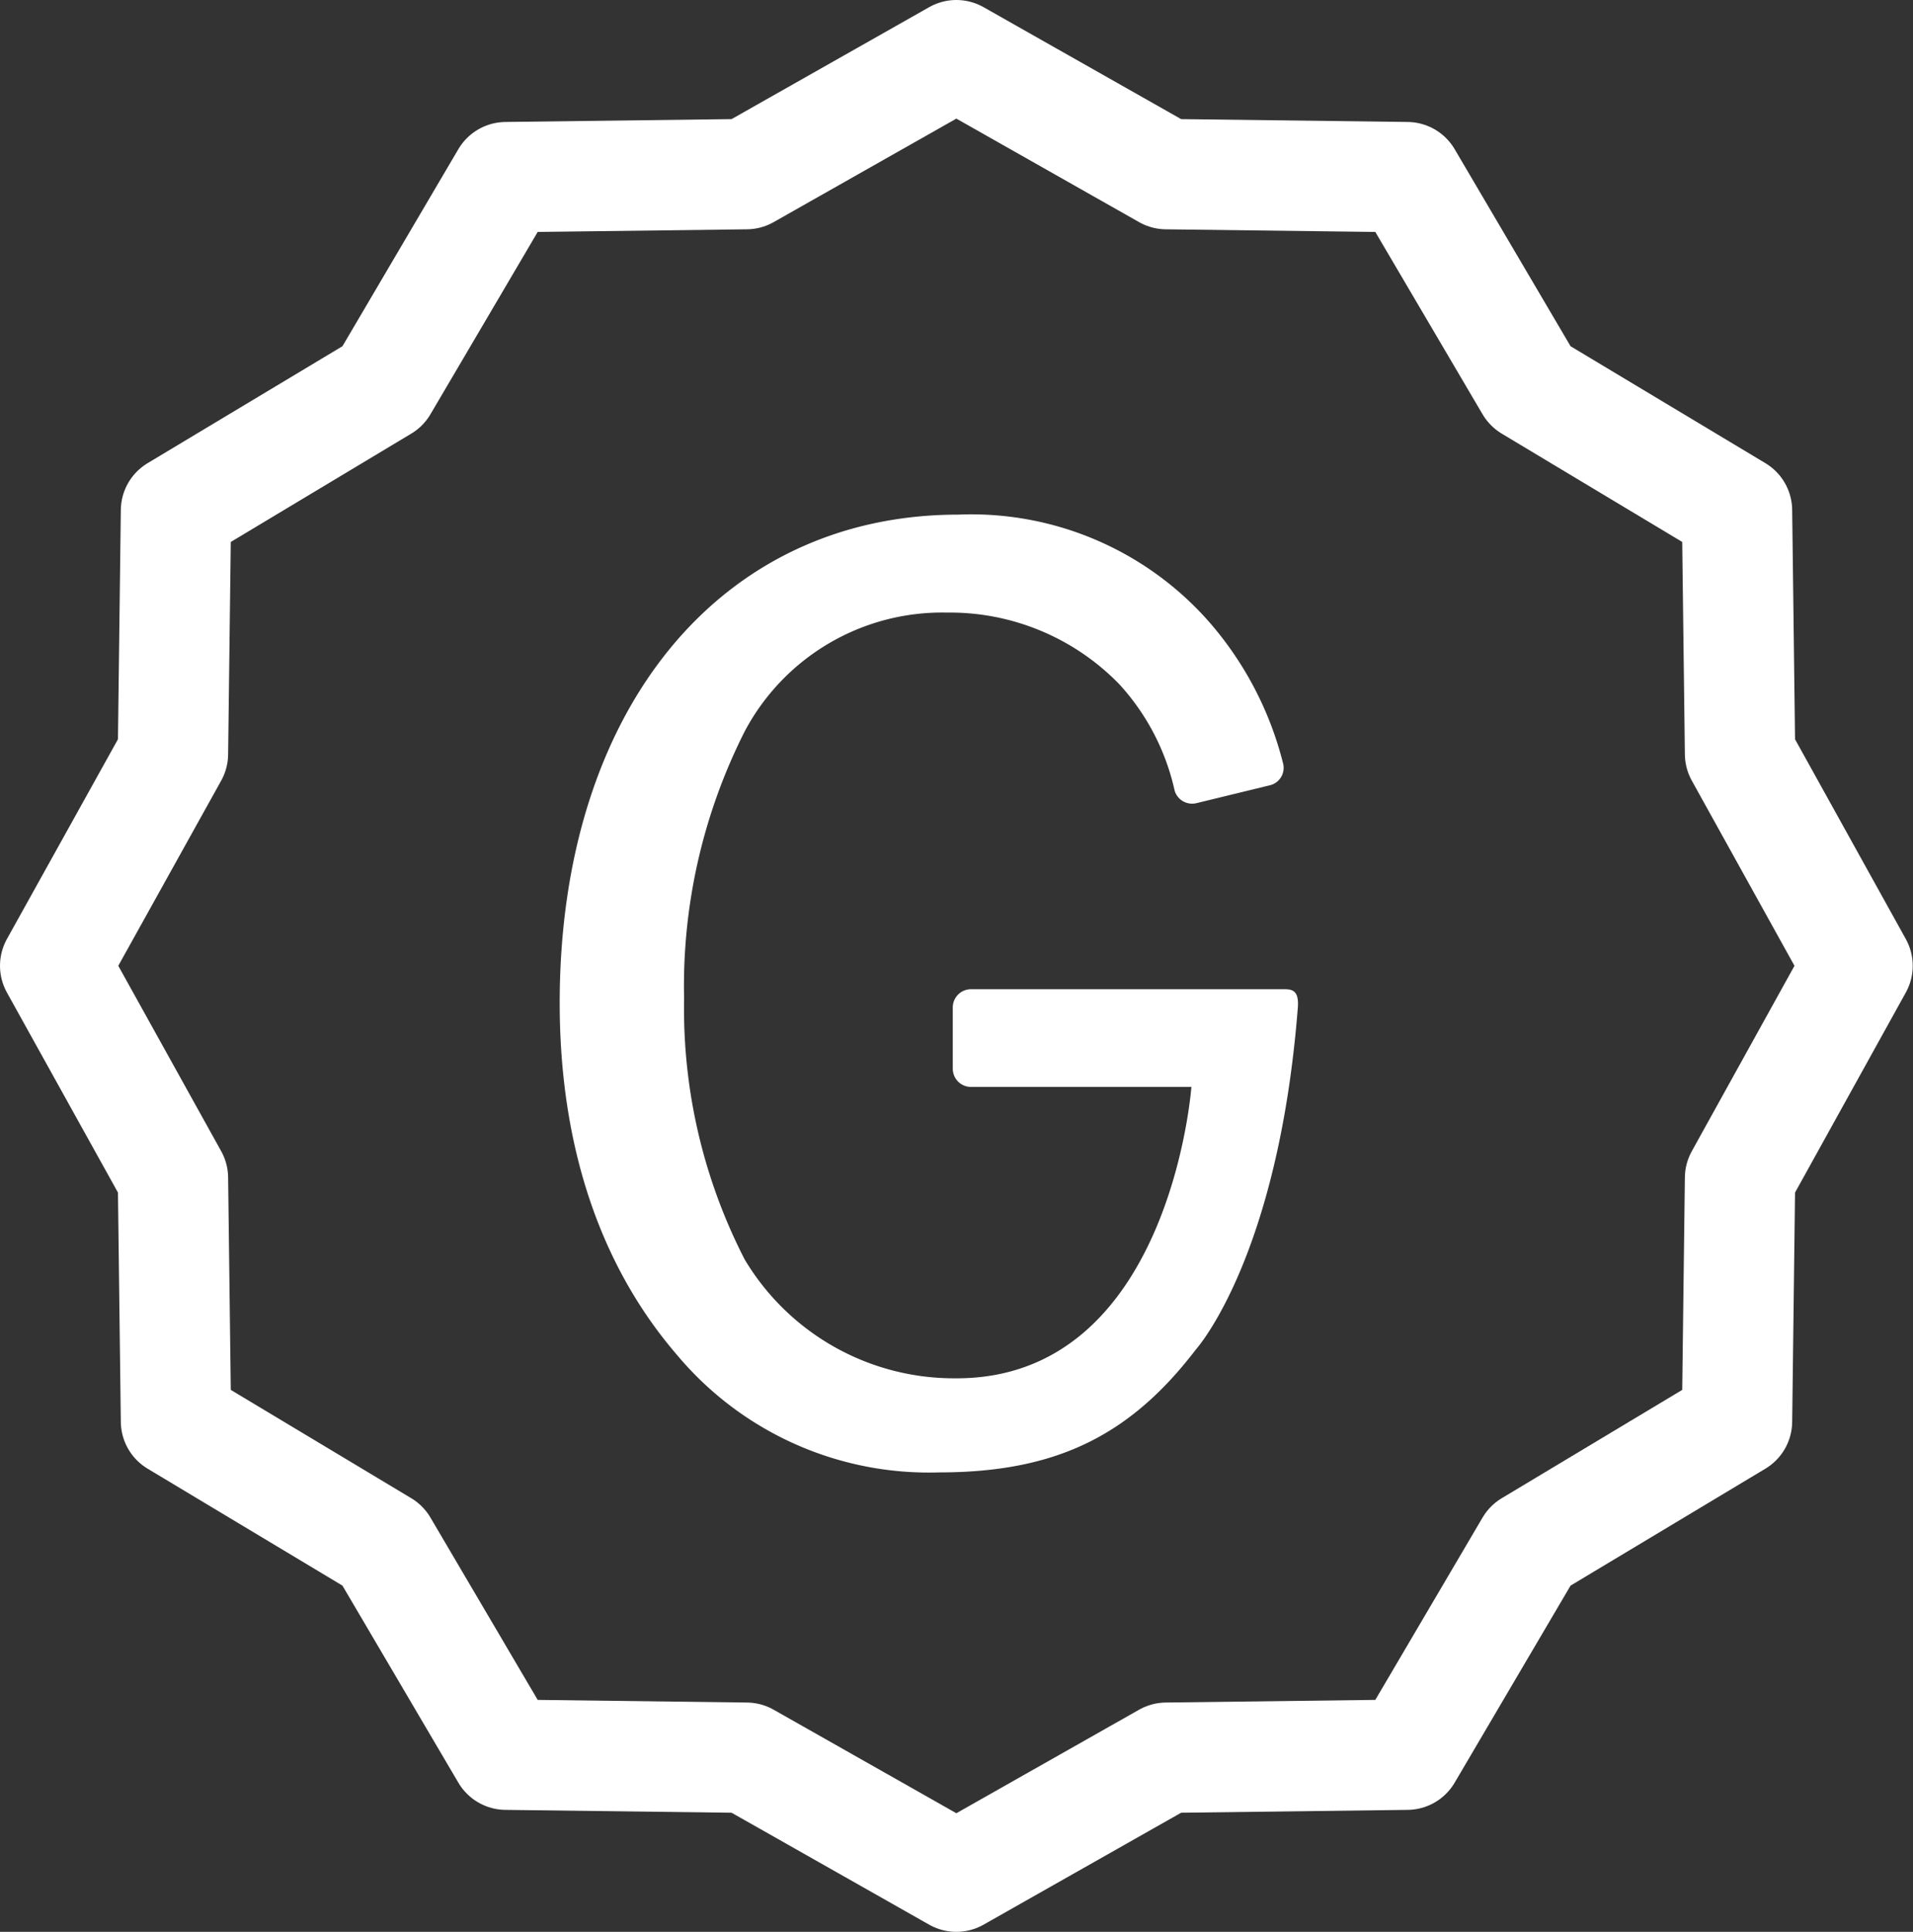 <svg xmlns="http://www.w3.org/2000/svg" viewBox="0 0 69.35 70.01"><rect x="0" y="0" width="69.35" height="70.01" fill="#333333" stroke="none"/><defs><style>.cls-1{fill:#fff;}.cls-2{fill:none;stroke:#fff;stroke-linecap:round;stroke-linejoin:round;stroke-width:4px;}</style></defs><title>gold</title><g id="Layer_2" data-name="Layer 2"><g id="Layer_1-2" data-name="Layer 1"><path class="cls-1" d="M43.35,48.91c-2.4,3.14-5.1,4.45-9.31,4.45a11.91,11.91,0,0,1-9.5-4.26c-2.8-3.25-4.25-7.6-4.25-12.75,0-10.6,5.8-17.7,14.45-17.7A11.48,11.48,0,0,1,43.8,22.5a12.38,12.38,0,0,1,2.71,5.15.65.65,0,0,1-.48.81l-2.67.65a.66.66,0,0,1-.78-.47,8.38,8.38,0,0,0-2-3.84,8.56,8.56,0,0,0-6.26-2.6A8.1,8.1,0,0,0,27,26.5a20.44,20.44,0,0,0-2.2,9.7A19.85,19.85,0,0,0,27,45.65a8.84,8.84,0,0,0,7.6,4.3c7.82.07,8.59-10.56,8.59-10.56l-8,0a.66.66,0,0,1-.65-.65V36.5a.66.66,0,0,1,.65-.65H46.4c.35,0,.7-.06.65.65C46.34,45.61,43.35,48.91,43.35,48.91Z"/><polygon class="cls-2" points="34.67 2 42.28 6.31 51.01 6.42 55.47 14 62.97 18.5 63.08 27.32 67.34 35 63.08 42.69 62.97 51.51 55.47 56.01 51.01 63.59 42.28 63.7 34.67 68.01 27.06 63.7 18.34 63.59 13.88 56.01 6.38 51.51 6.27 42.69 2 35 6.27 27.32 6.38 18.5 13.88 14 18.34 6.42 27.06 6.31 34.67 2"/></g></g></svg>